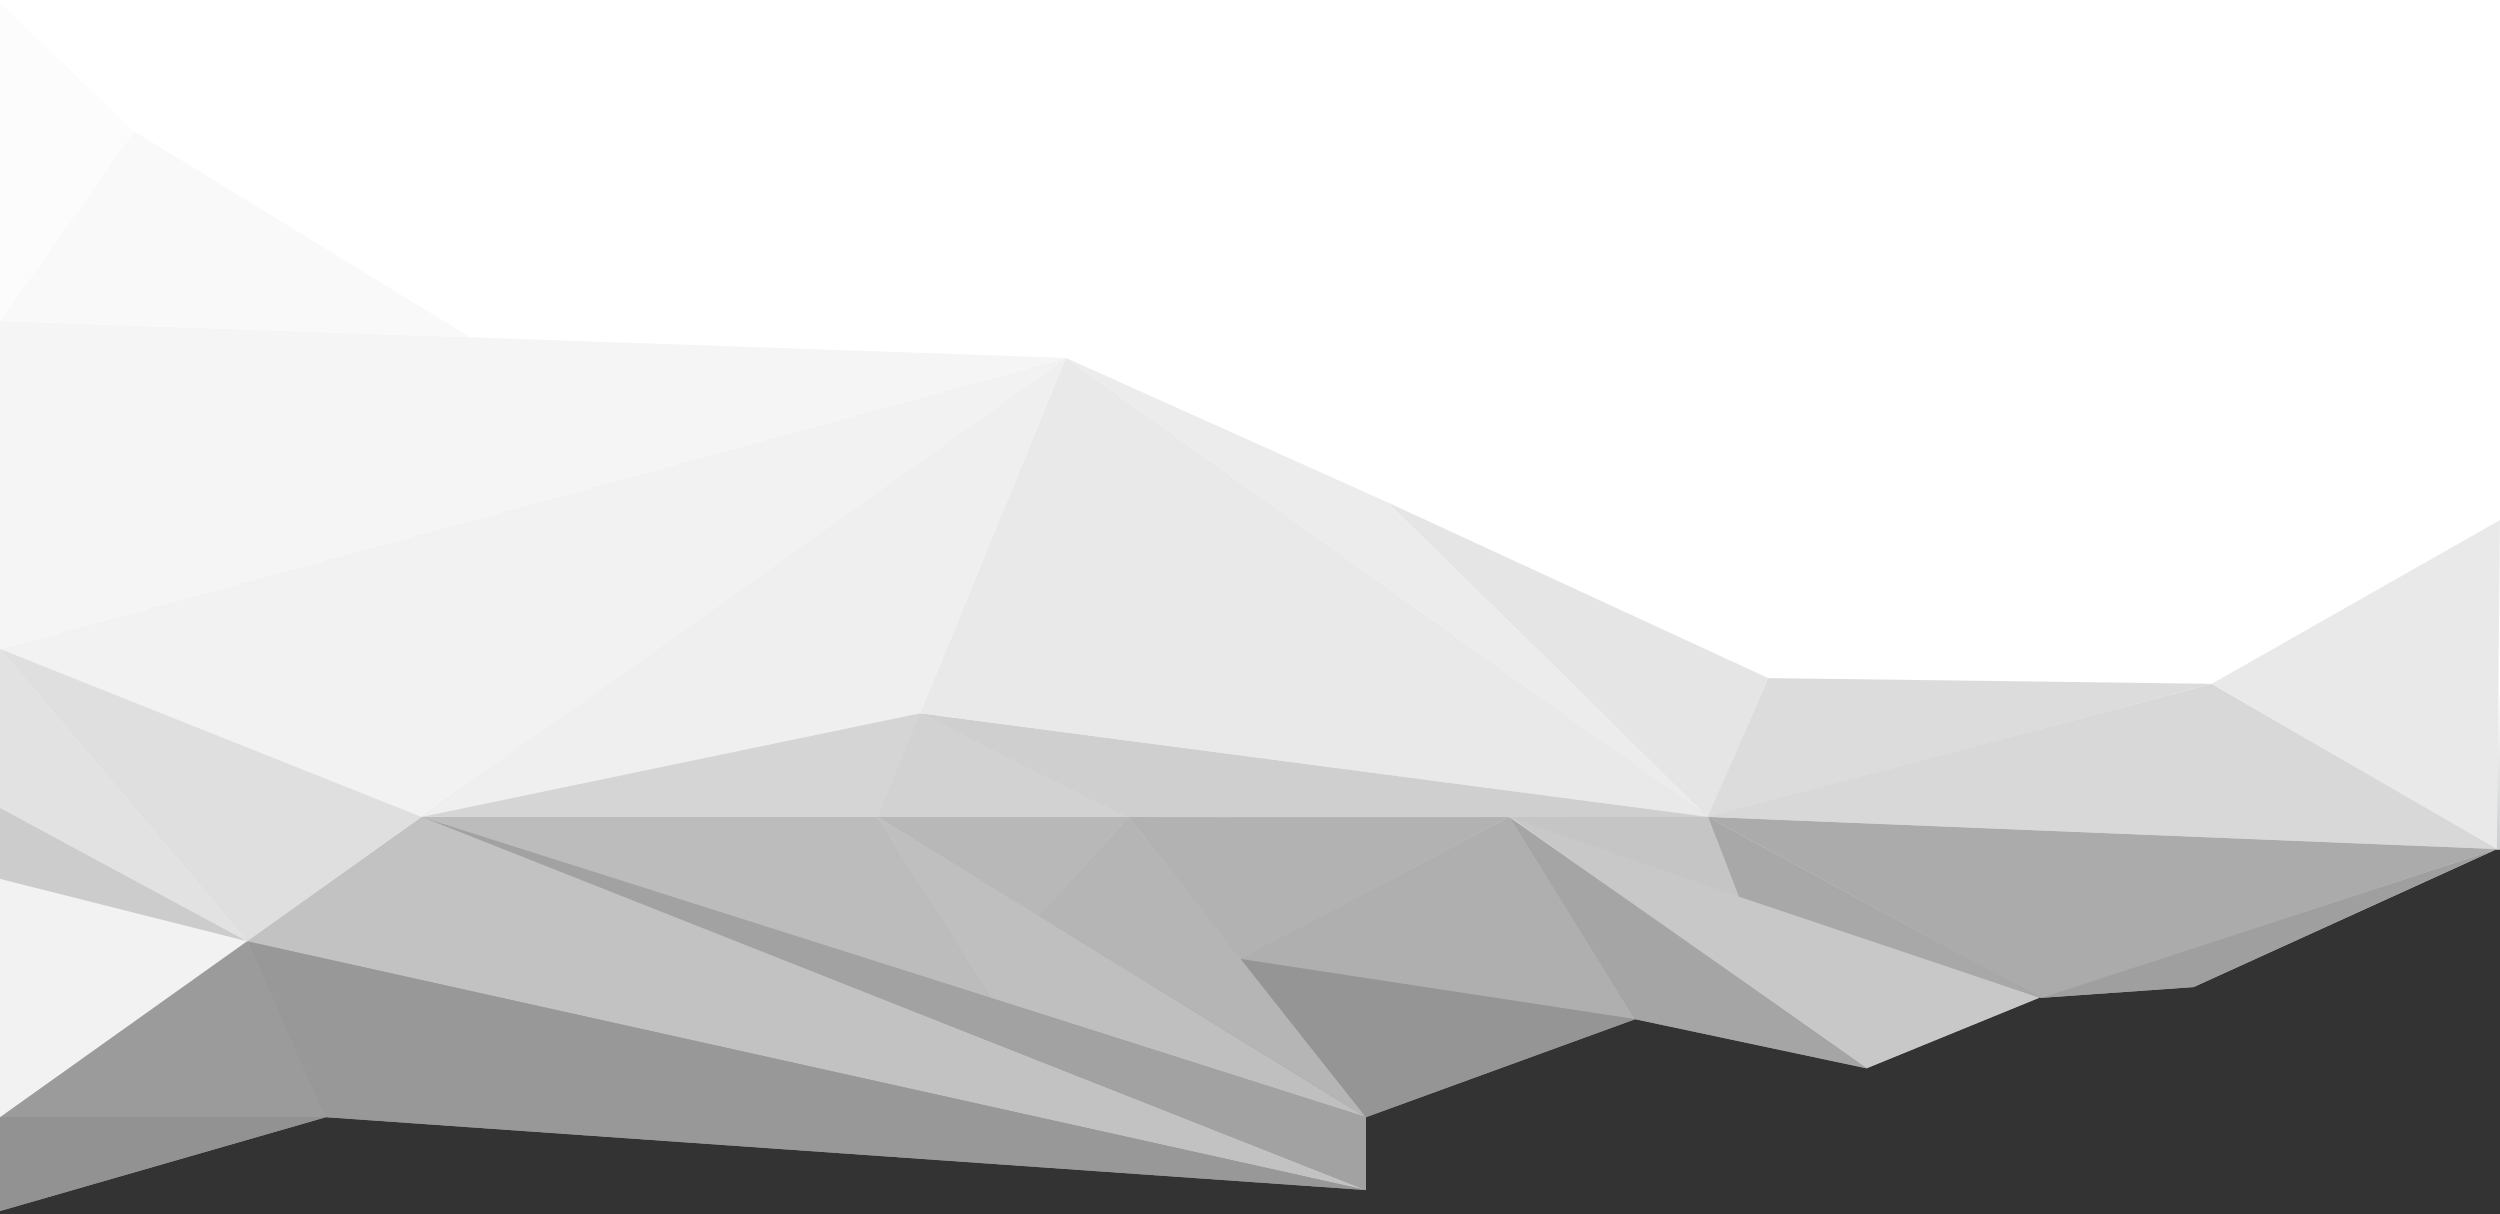<?xml version="1.0" encoding="utf-8"?>
<!-- Generator: Adobe Illustrator 15.0.0, SVG Export Plug-In  -->
<!DOCTYPE svg PUBLIC "-//W3C//DTD SVG 1.1//EN" "http://www.w3.org/Graphics/SVG/1.1/DTD/svg11.dtd">
<svg version="1.1"
	 xmlns="http://www.w3.org/2000/svg" xmlns:xlink="http://www.w3.org/1999/xlink" xmlns:a="http://ns.adobe.com/AdobeSVGViewerExtensions/3.0/"
	 x="0px" y="0px" width="350px" height="170px" viewBox="0 0 350 170" overflow="visible" enable-background="new 0 0 350 170"
	 xml:space="preserve">
<rect x="0" y="0" width="350" height="170" fill="#333333" stroke="none"/>
<defs>
</defs>
<linearGradient id="SVGID_1_" gradientUnits="userSpaceOnUse" x1="175" y1="95.795" x2="175" y2="144.642">
	<stop  offset="0" style="stop-color:#FFFFFF"/>
	<stop  offset="1" style="stop-color:#939598"/>
</linearGradient>
<polygon fill="url(#SVGID_1_)" points="0,0 0,0.457 0,118.968 0,156.407 0,169.543 45.62,156.407 191.239,166.607 191.239,156.407 
	228.915,142.69 261.319,149.566 285.53,139.673 285.758,139.7 307.102,138.192 349.351,118.968 350,118.968 350,0 "/>
<polygon fill="#9B9B9B" points="0,156.407 45.62,156.407 34.604,131.779 "/>
<polygon fill="#F2F2F2" points="149.223,50.104 0,90.863 0,156.407 "/>
<polygon fill="#F5F5F5" points="149.223,50.104 0,44.947 0,90.863 "/>
<polygon fill="#C2C2C2" points="34.604,131.779 191.239,166.607 59.006,114.371 "/>
<polygon fill="#C8C8C8" points="211.077,114.106 261.319,149.566 285.53,139.673 "/>
<polygon fill="#E2E2E2" points="34.604,131.779 0,113.098 0,90.863 "/>
<polygon fill="#989898" points="34.604,131.779 191.239,166.607 45.62,156.407 "/>
<polygon fill="#DFDFDF" points="0,90.863 59.006,114.371 34.604,131.779 "/>
<polygon fill="#EFEFEF" points="122.864,114.371 149.223,50.104 59.006,114.371 "/>
<polygon fill="#BFBFBF" points="191.239,156.407 122.864,114.371 138.601,139.673 "/>
<polygon fill="#BCBCBC" points="59.006,114.371 138.601,139.673 122.864,114.371 "/>
<polygon fill="#D5D5D5" points="157.947,114.371 128.817,99.859 59.006,114.371 "/>
<polygon fill="#F9F9F9" points="0,44.947 18.762,18.375 65.843,47.224 "/>
<polygon fill="#B8B8B8" points="145.433,128.247 157.947,114.371 122.864,114.371 "/>
<polygon fill="#FCFCFC" points="18.762,18.375 0,0.457 0,44.947 "/>
<polygon fill="#B5B5B5" points="157.947,114.371 191.239,156.407 145.433,128.247 "/>
<polygon fill="#B2B2B2" points="157.947,114.371 211.258,114.371 173.691,134.254 "/>
<polygon fill="#AFAFAF" points="228.915,142.69 211.258,114.371 173.691,134.254 "/>
<polygon fill="#9F9F9F" points="349.559,118.873 285.758,139.7 307.102,138.192 "/>
<polygon fill="#ABABAB" points="239.11,114.371 285.758,139.7 349.559,118.873 "/>
<polygon fill="#A8A8A8" points="243.44,125.531 239.11,114.371 285.53,139.673 "/>
<polygon fill="#E5E5E5" points="247.545,94.935 194.165,70.292 239.11,114.371 "/>
<polygon fill="#A5A5A5" points="228.915,142.69 261.319,149.566 211.258,114.371 "/>
<polygon fill="#ECECEC" points="149.223,50.104 194.165,70.292 239.11,114.371 "/>
<polygon fill="#929292" points="45.62,156.407 0,169.543 0,156.407 "/>
<polygon fill="#C5C5C5" points="239.11,114.371 211.258,114.346 243.43,125.531 "/>
<polygon fill="#DCDCDC" points="309.633,95.735 239.11,114.406 247.545,94.935 "/>
<polygon fill="#D8D8D8" points="349.559,118.873 309.633,95.735 239.11,114.371 "/>
<polygon fill="#959595" points="191.239,156.407 228.915,142.69 173.691,134.254 "/>
<polygon fill="#CCCCCC" points="0,123.046 34.604,131.779 0,113.098 "/>
<polygon fill="#A2A2A2" points="191.239,156.407 191.239,166.607 59.006,114.371 "/>
<polygon fill="#D2D2D2" points="122.864,114.371 128.817,99.859 157.947,114.371 "/>
<path fill="#CFCFCF" d="M128.817,99.859l110.292,14.512c0,0-80.517,0.079-81.163,0C157.303,114.292,128.817,99.859,128.817,99.859z"
	/>
<polygon fill="#E9E9E9" points="149.223,50.104 239.11,114.371 128.817,99.859 "/>
<polygon fill="#E9E9E9" points="350,72.806 309.633,95.735 349.559,118.873 "/>
</svg>
